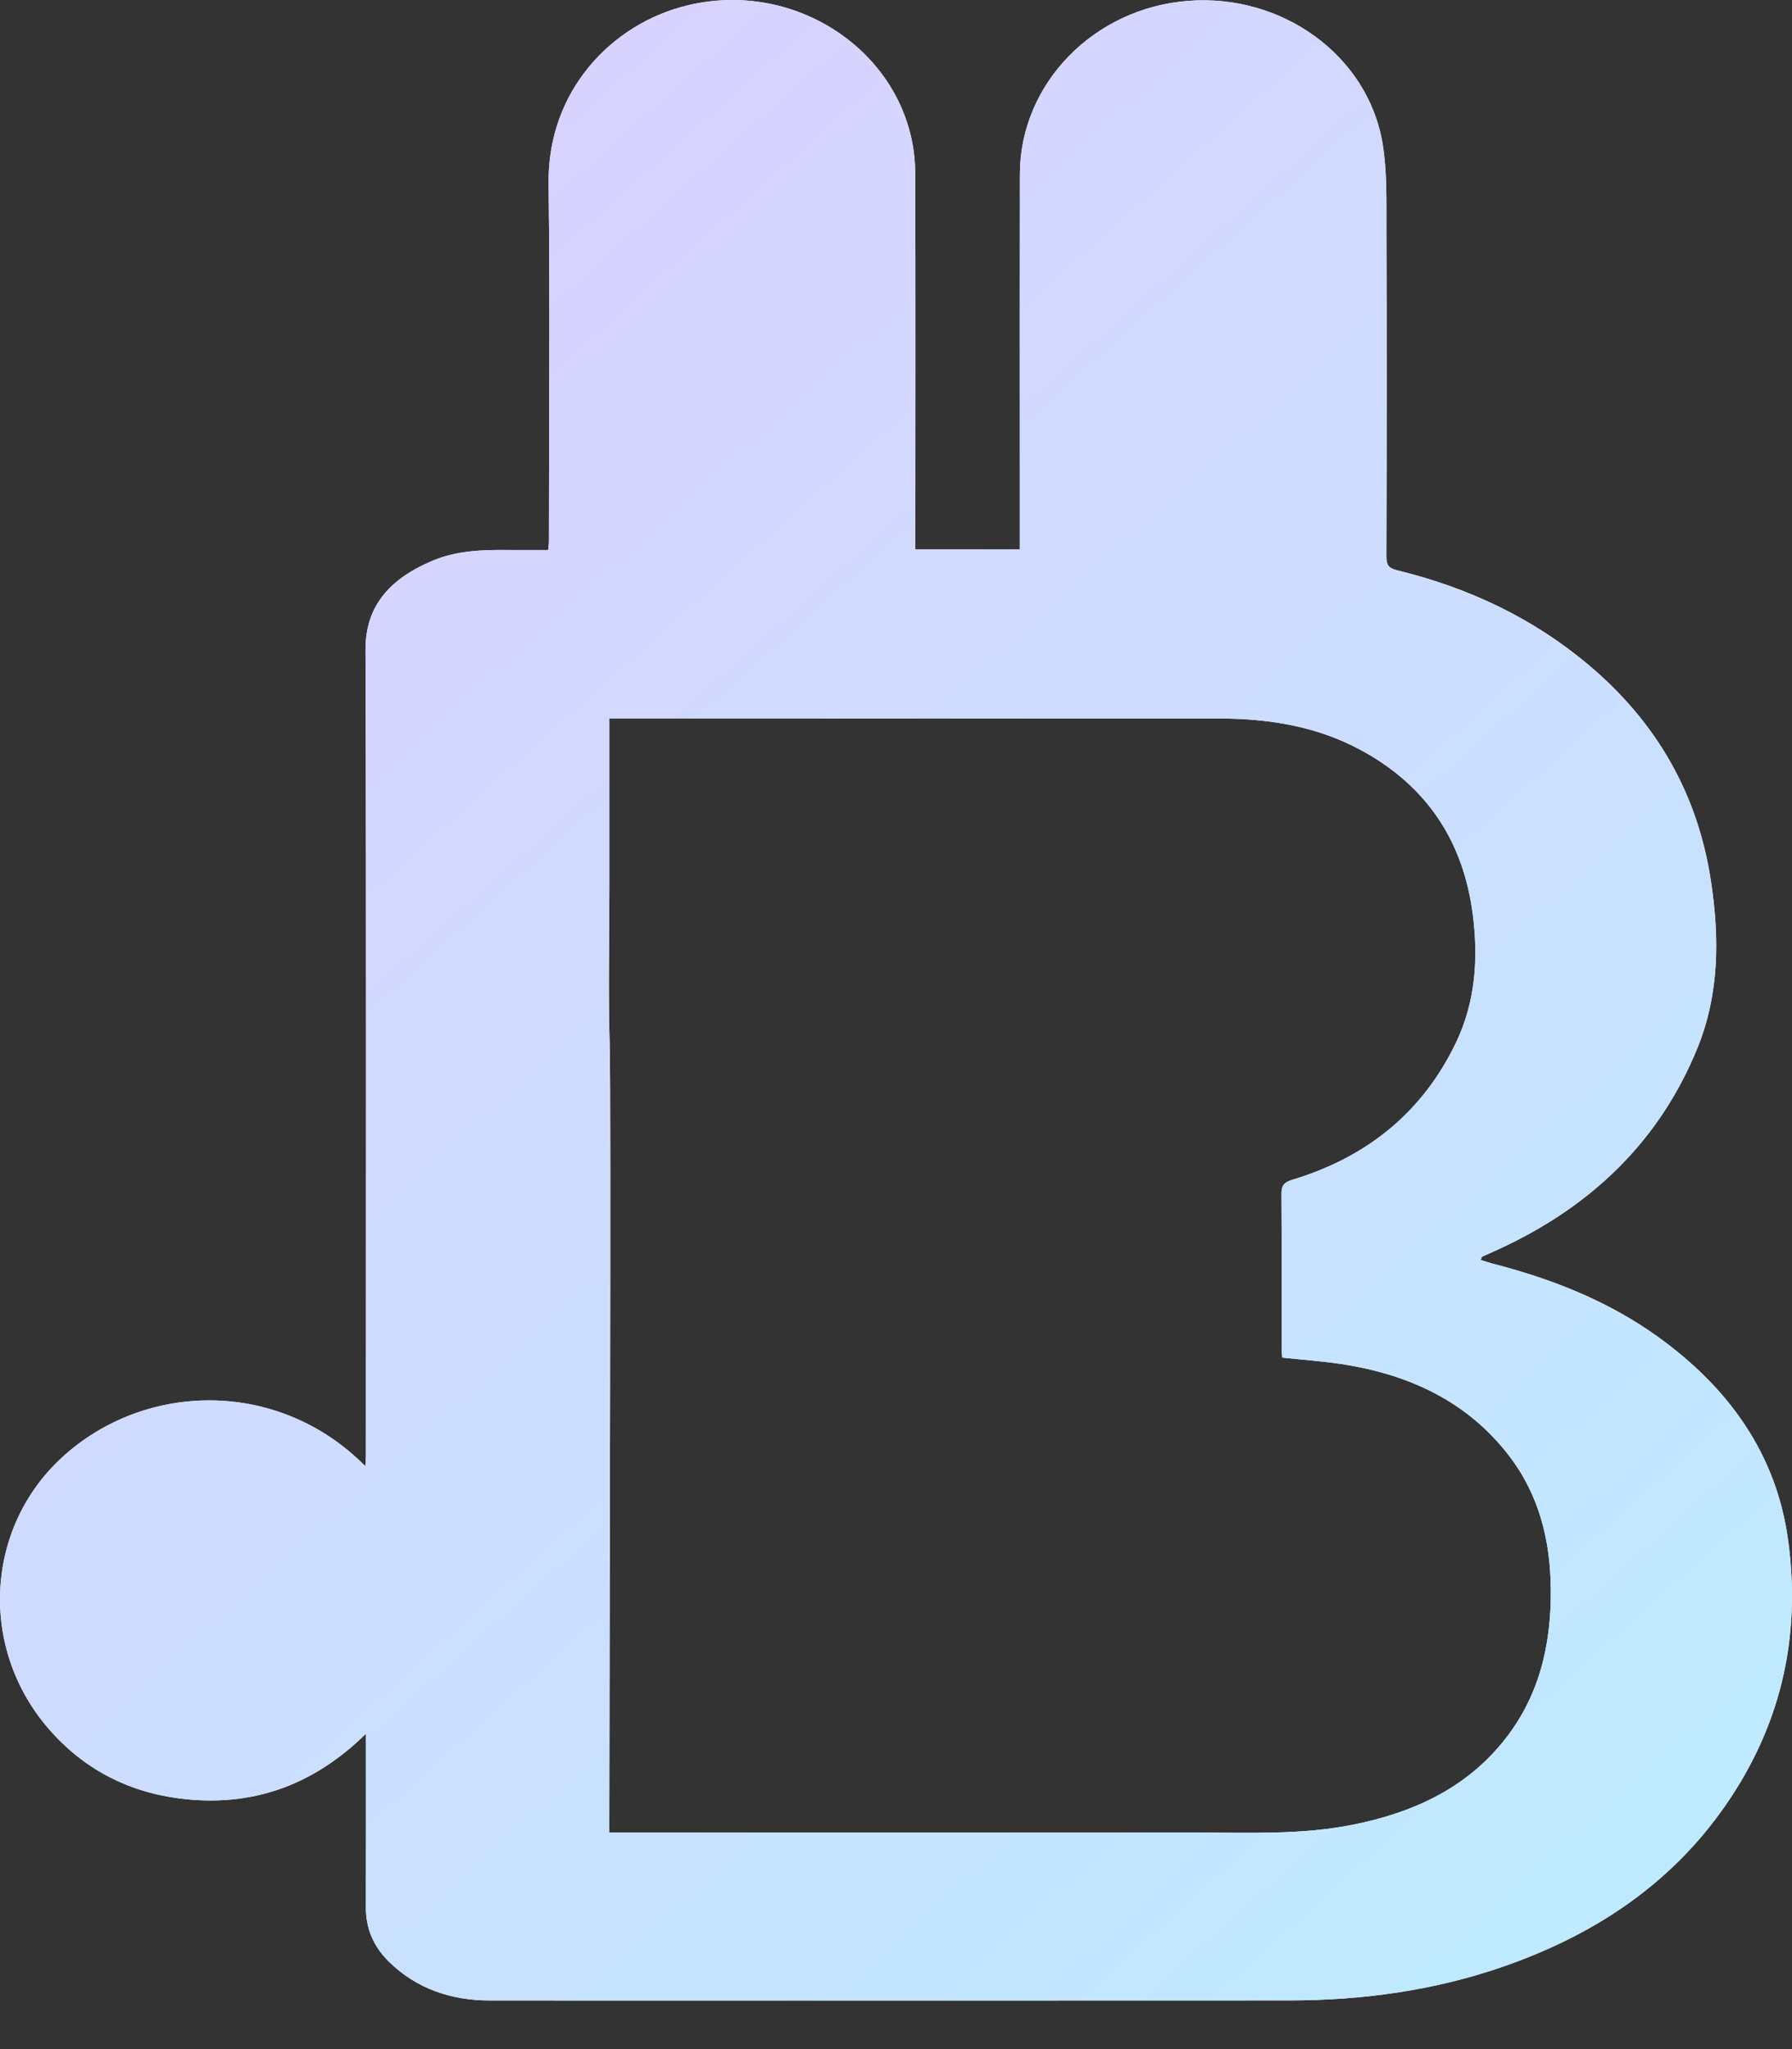 <svg width="70" height="80" viewBox="0 0 70 80" fill="none" xmlns="http://www.w3.org/2000/svg" xmlns:xlink="http://www.w3.org/1999/xlink">
<rect x="0" y="0" width="70" height="80" fill="#333333" stroke="none"/>
<path d="M14.294,67.687C12.241,69.705 9.832,70.577 7.003,70.213C4.942,69.948 3.217,69.021 1.894,67.487C-0.837,64.326 -0.574,59.655 2.419,56.904C5.661,53.924 10.893,53.825 14.271,57.244C14.281,57.085 14.294,56.968 14.294,56.851C14.294,46.356 14.312,35.862 14.278,25.367C14.273,23.693 15.183,22.616 16.89,21.894C17.848,21.489 18.866,21.462 19.891,21.473C20.39,21.478 20.891,21.473 21.414,21.473C21.427,21.338 21.443,21.238 21.443,21.138C21.443,16.476 21.487,11.813 21.43,7.151C21.386,3.561 23.886,0.917 26.872,0.205C31.347,-0.861 35.736,2.365 35.751,6.77C35.766,11.524 35.756,16.278 35.756,21.032C35.756,21.16 35.756,21.288 35.756,21.447L39.837,21.447C39.837,20.373 39.837,19.311 39.837,18.248C39.837,14.43 39.831,10.611 39.839,6.794C39.847,3.273 42.716,0.325 46.399,0.034C50.083,-0.258 53.443,2.167 54.01,5.623C54.192,6.742 54.153,7.899 54.158,9.038C54.173,13.271 54.168,17.505 54.156,21.738C54.156,22.052 54.238,22.182 54.571,22.264C57.35,22.94 59.858,24.121 62.027,25.937C64.724,28.196 66.322,31.016 66.834,34.401C67.169,36.613 67.165,38.811 66.302,40.926C64.819,44.559 62.144,47.131 58.482,48.799C58.287,48.887 58.091,48.972 57.897,49.062C57.879,49.07 57.875,49.107 57.838,49.188C57.996,49.238 58.15,49.294 58.306,49.335C60.62,49.929 62.807,50.791 64.736,52.173C67.528,54.173 69.382,56.759 69.845,60.108C70.38,63.977 69.538,67.561 67.183,70.792C65.062,73.7 62.154,75.588 58.711,76.782C56.012,77.717 53.21,78.099 50.349,78.1C39.948,78.105 29.545,78.105 19.144,78.102C17.628,78.102 16.288,77.651 15.206,76.601C14.597,76.009 14.289,75.301 14.292,74.464C14.3,72.243 14.296,70.023 14.296,67.688L14.294,67.687ZM23.803,28.045L23.803,34.692C23.803,36.731 23.754,38.772 23.816,40.809C23.876,42.802 23.803,65.219 23.801,71.089L23.801,71.546C23.997,71.546 24.142,71.546 24.289,71.546C31.781,71.546 39.271,71.551 46.763,71.546C48.799,71.546 50.842,71.643 52.858,71.237C55.171,70.775 57.205,69.844 58.693,68.023C60.122,66.275 60.594,64.241 60.578,62.071C60.565,60.172 60.14,58.386 58.943,56.829C57.319,54.718 55.051,53.659 52.404,53.255C51.643,53.14 50.872,53.087 50.088,53.004C50.08,52.892 50.065,52.79 50.065,52.689C50.065,50.664 50.07,48.638 50.057,46.613C50.056,46.294 50.15,46.16 50.488,46.058C53.429,45.172 55.583,43.396 56.87,40.715C57.632,39.129 57.751,37.439 57.533,35.72C57.172,32.878 55.761,30.682 53.13,29.268C51.43,28.355 49.558,28.054 47.632,28.052C39.855,28.046 32.079,28.049 24.302,28.049C24.155,28.049 24.008,28.049 23.801,28.049L23.803,28.045Z" fill="#FFFFFF"/>
<path d="M14.294,67.687C12.241,69.705 9.832,70.577 7.003,70.213C4.942,69.948 3.217,69.021 1.894,67.487C-0.837,64.326 -0.574,59.655 2.419,56.904C5.661,53.924 10.893,53.825 14.271,57.244C14.281,57.085 14.294,56.968 14.294,56.851C14.294,46.356 14.312,35.862 14.278,25.367C14.273,23.693 15.183,22.616 16.89,21.894C17.848,21.489 18.866,21.462 19.891,21.473C20.39,21.478 20.891,21.473 21.414,21.473C21.427,21.338 21.443,21.238 21.443,21.138C21.443,16.476 21.487,11.813 21.43,7.151C21.386,3.561 23.886,0.917 26.872,0.205C31.347,-0.861 35.736,2.365 35.751,6.77C35.766,11.524 35.756,16.278 35.756,21.032C35.756,21.16 35.756,21.288 35.756,21.447L39.837,21.447C39.837,20.373 39.837,19.311 39.837,18.248C39.837,14.43 39.831,10.611 39.839,6.794C39.847,3.273 42.716,0.325 46.399,0.034C50.083,-0.258 53.443,2.167 54.01,5.623C54.192,6.742 54.153,7.899 54.158,9.038C54.173,13.271 54.168,17.505 54.156,21.738C54.156,22.052 54.238,22.182 54.571,22.264C57.35,22.94 59.858,24.121 62.027,25.937C64.724,28.196 66.322,31.016 66.834,34.401C67.169,36.613 67.165,38.811 66.302,40.926C64.819,44.559 62.144,47.131 58.482,48.799C58.287,48.887 58.091,48.972 57.897,49.062C57.879,49.07 57.875,49.107 57.838,49.188C57.996,49.238 58.15,49.294 58.306,49.335C60.62,49.929 62.807,50.791 64.736,52.173C67.528,54.173 69.382,56.759 69.845,60.108C70.38,63.977 69.538,67.561 67.183,70.792C65.062,73.7 62.154,75.588 58.711,76.782C56.012,77.717 53.21,78.099 50.349,78.1C39.948,78.105 29.545,78.105 19.144,78.102C17.628,78.102 16.288,77.651 15.206,76.601C14.597,76.009 14.289,75.301 14.292,74.464C14.3,72.243 14.296,70.023 14.296,67.688L14.294,67.687ZM23.803,28.045L23.803,34.692C23.803,36.731 23.754,38.772 23.816,40.809C23.876,42.802 23.803,65.219 23.801,71.089L23.801,71.546C23.997,71.546 24.142,71.546 24.289,71.546C31.781,71.546 39.271,71.551 46.763,71.546C48.799,71.546 50.842,71.643 52.858,71.237C55.171,70.775 57.205,69.844 58.693,68.023C60.122,66.275 60.594,64.241 60.578,62.071C60.565,60.172 60.14,58.386 58.943,56.829C57.319,54.718 55.051,53.659 52.404,53.255C51.643,53.14 50.872,53.087 50.088,53.004C50.08,52.892 50.065,52.79 50.065,52.689C50.065,50.664 50.07,48.638 50.057,46.613C50.056,46.294 50.15,46.16 50.488,46.058C53.429,45.172 55.583,43.396 56.87,40.715C57.632,39.129 57.751,37.439 57.533,35.72C57.172,32.878 55.761,30.682 53.13,29.268C51.43,28.355 49.558,28.054 47.632,28.052C39.855,28.046 32.079,28.049 24.302,28.049C24.155,28.049 24.008,28.049 23.801,28.049L23.803,28.045Z" fill="url(#pf_1_82_144)"/>
<defs>
<linearGradient id="pf_1_82_144" x1="0" y1="0" x2="70" y2="78.104" gradientUnits="userSpaceOnUse">
<stop stop-color="#DECDFF"/>
<stop offset="1" stop-color="#BCECFF"/>
</linearGradient>
</defs>
</svg>
